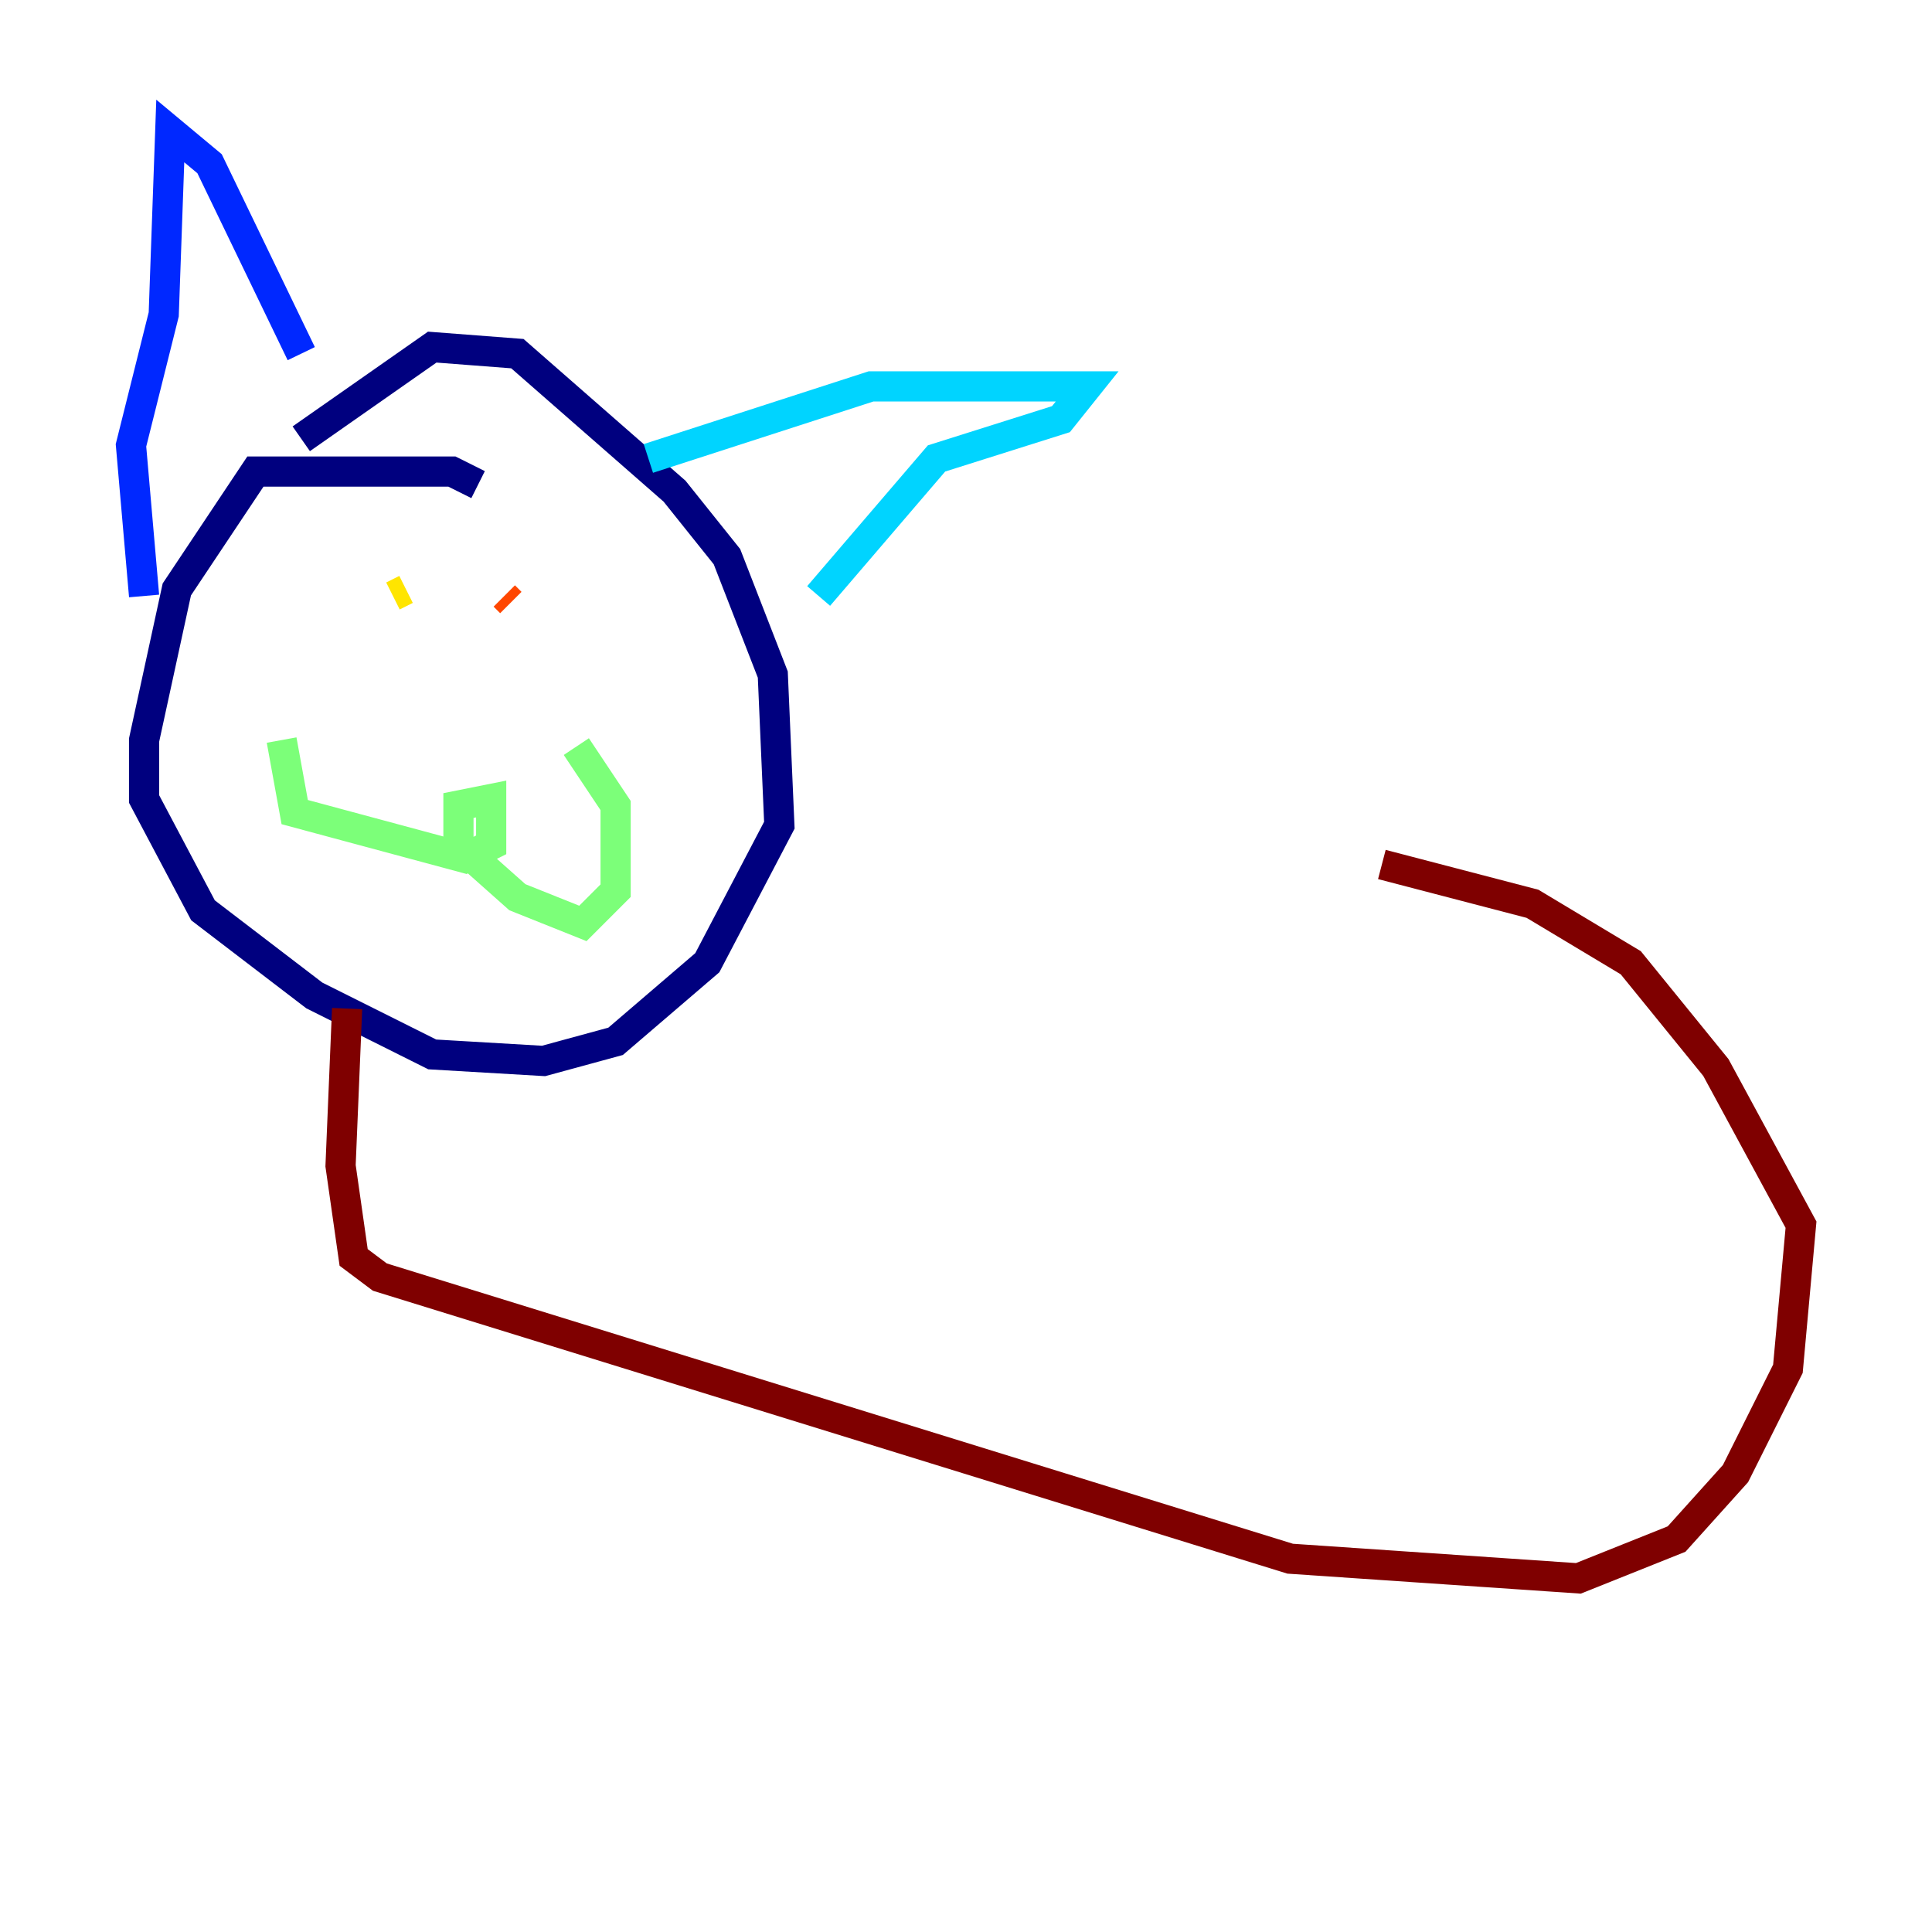 <?xml version="1.0" encoding="utf-8" ?>
<svg baseProfile="tiny" height="128" version="1.2" viewBox="0,0,128,128" width="128" xmlns="http://www.w3.org/2000/svg" xmlns:ev="http://www.w3.org/2001/xml-events" xmlns:xlink="http://www.w3.org/1999/xlink"><defs /><polyline fill="none" points="31.675,32.108 29.939,31.241 16.922,31.241 11.715,39.051 9.546,49.031 9.546,52.936 13.451,60.312 20.827,65.953 28.637,69.858 36.014,70.291 40.786,68.99 46.861,63.783 51.634,54.671 51.2,44.691 48.163,36.881 44.691,32.542 34.278,23.43 28.637,22.997 19.959,29.071" stroke="#00007f" stroke-width="2" /><polyline fill="none" points="9.546,39.485 8.678,29.505 10.848,20.827 11.281,8.678 13.885,10.848 19.959,23.43" stroke="#0028ff" stroke-width="2" /><polyline fill="none" points="42.956,30.373 57.709,25.6 72.027,25.6 70.291,27.77 62.047,30.373 54.237,39.485" stroke="#00d4ff" stroke-width="2" /><polyline fill="none" points="18.658,49.031 19.525,53.803 30.807,56.841 32.542,55.973 32.542,52.936 30.373,53.37 30.373,55.973 34.278,59.444 38.617,61.18 40.786,59.01 40.786,53.37 38.183,49.464" stroke="#7cff79" stroke-width="2" /><polyline fill="none" points="26.034,39.485 26.902,39.051" stroke="#ffe500" stroke-width="2" /><polyline fill="none" points="33.41,39.485 33.844,39.919" stroke="#ff4600" stroke-width="2" /><polyline fill="none" points="22.997,66.82 22.563,77.234 23.43,83.308 25.166,84.61 85.478,103.268 104.57,104.57 111.078,101.966 114.983,97.627 118.454,90.685 119.322,81.139 113.681,70.725 108.041,63.783 101.532,59.878 91.552,57.275" stroke="#7f0000" stroke-width="2" /></svg>